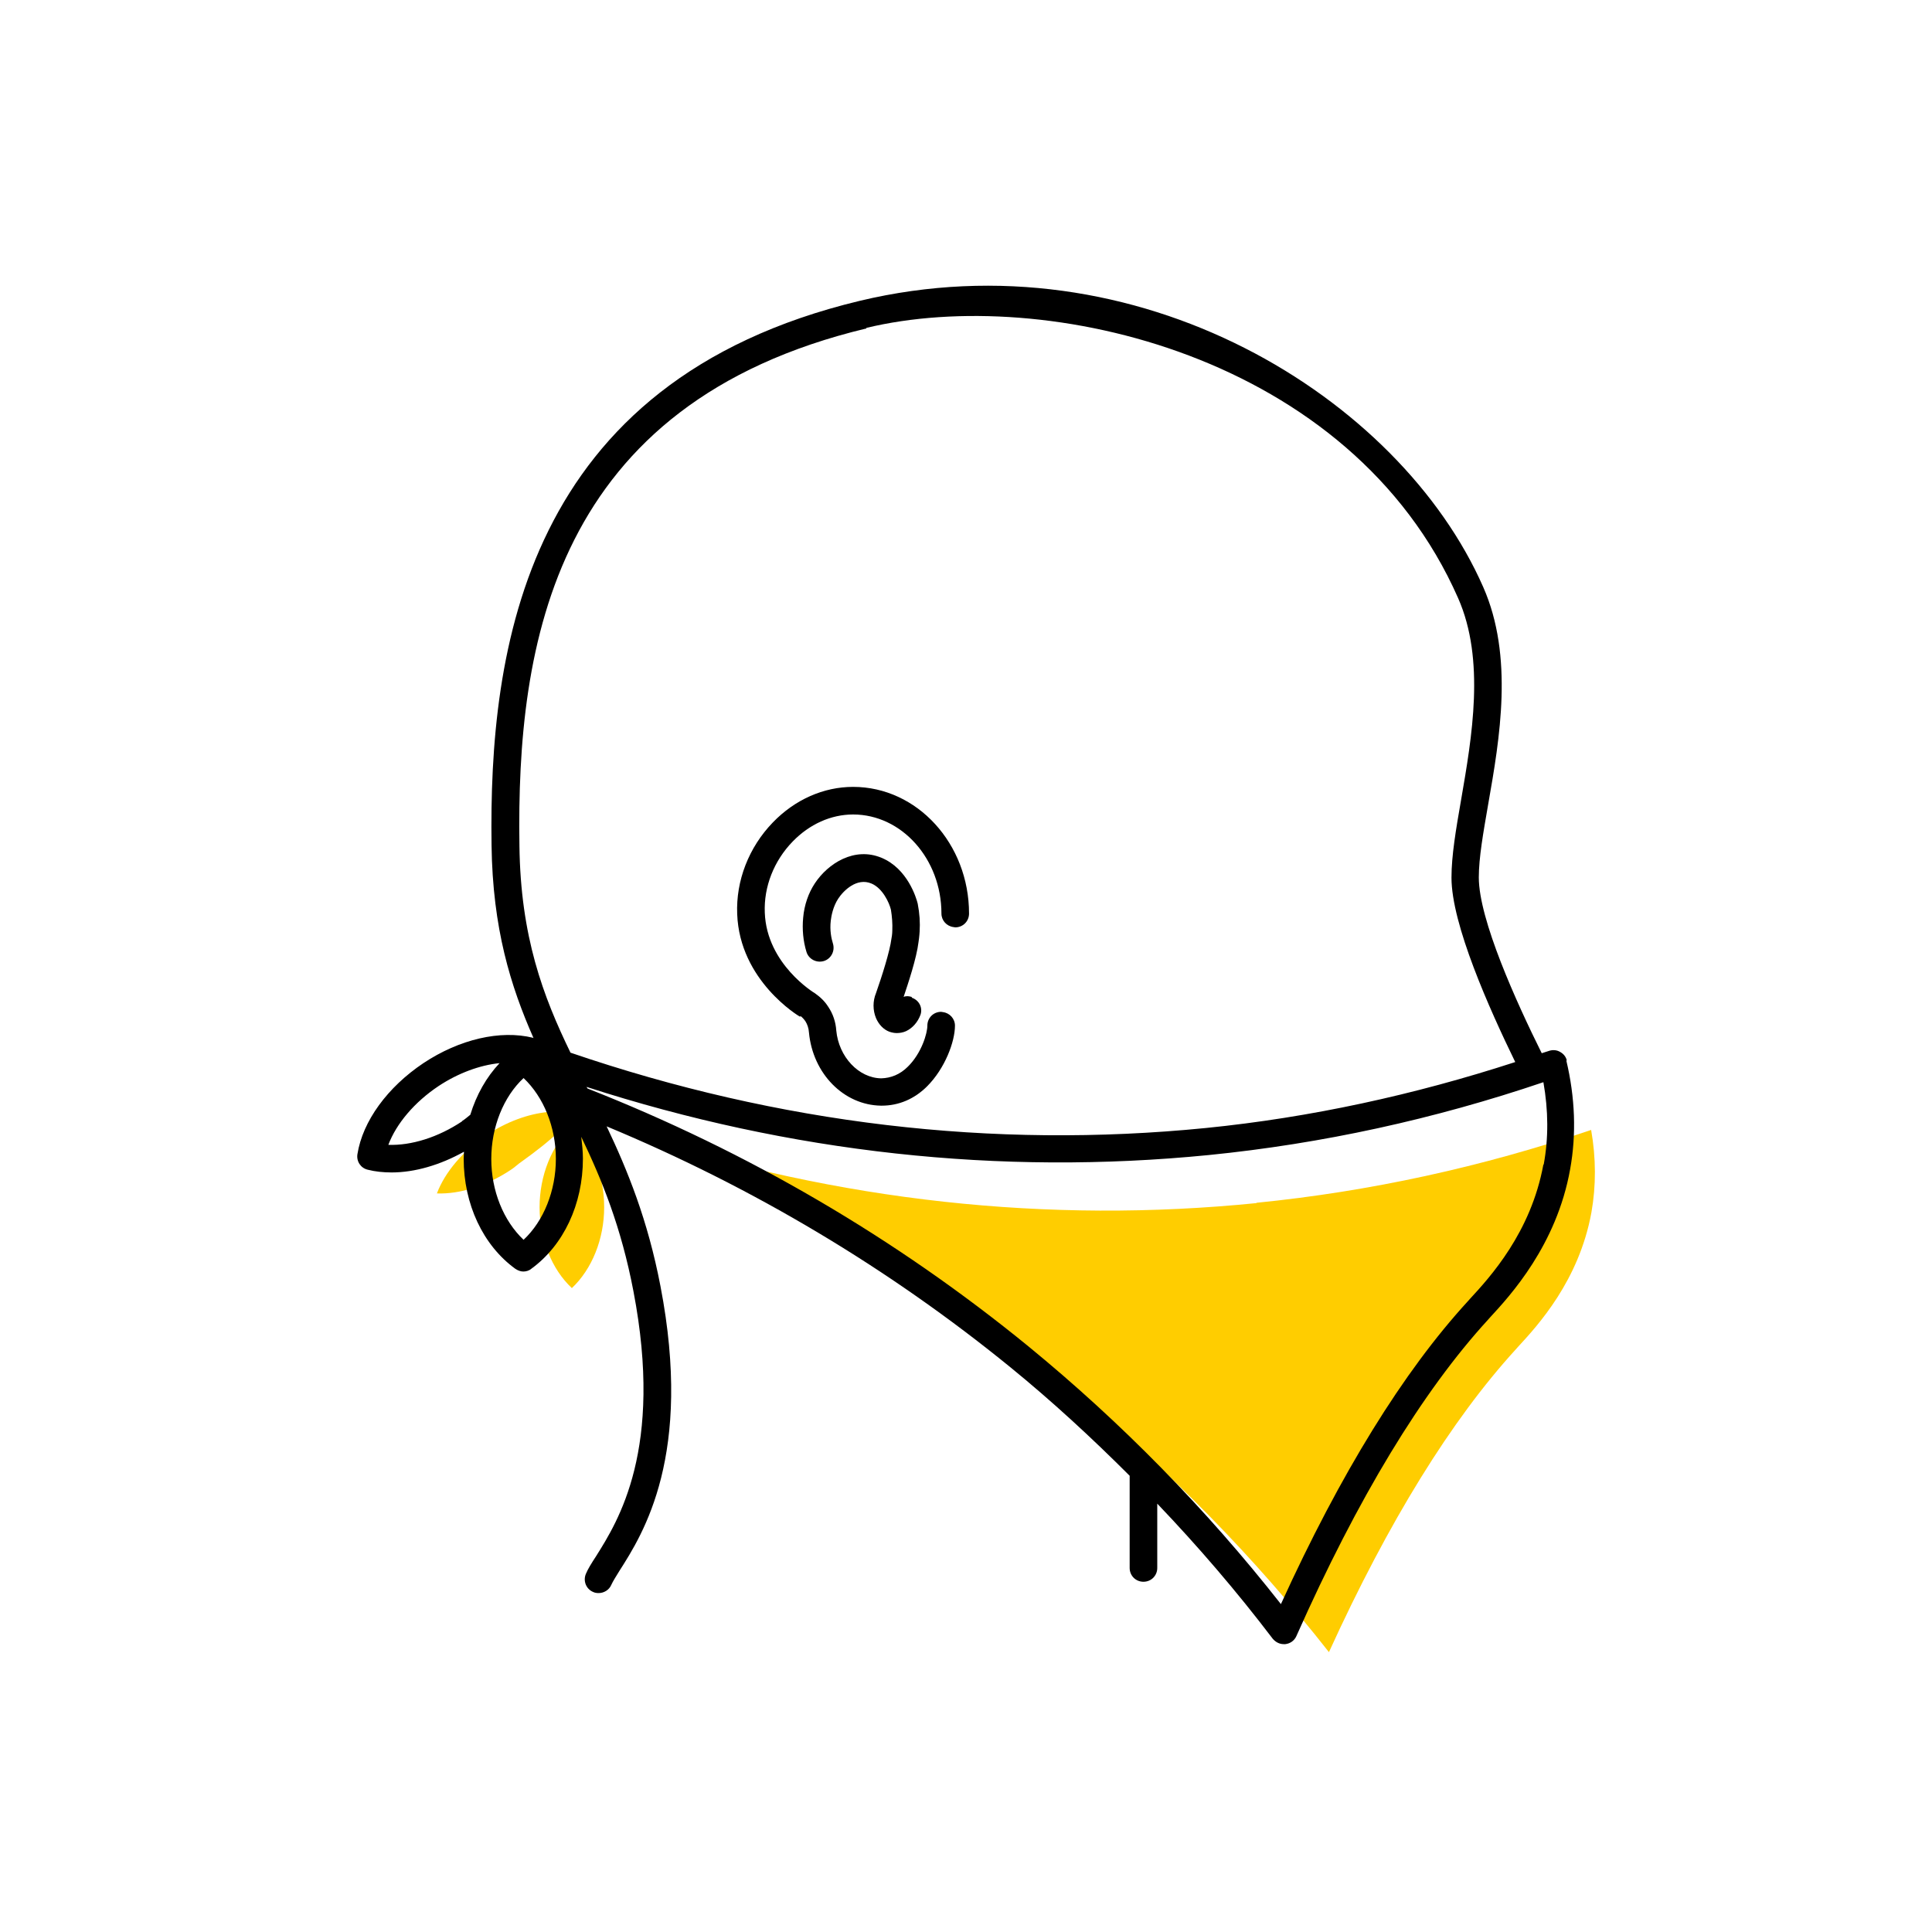 <?xml version="1.0" encoding="UTF-8"?><svg width="70" height="70" xmlns="http://www.w3.org/2000/svg" viewBox="-10 -10 70 70"><rect x="-10" y="-10" width="70" height="70" fill="white"/><g id="uuid-2be48971-a6bf-4560-939e-d14d3ab9dbd6"><path d="M7.65,31.11c-.87,.58-1.53,1.36-1.82,2.13,.83,.03,1.8-.27,2.67-.85,.11-.07,.2-.15,.3-.23,1.29-.92,1.88-1.5,1.76-1.75-.06-.12-.3-.17-.71-.12-.71,.07-1.49,.35-2.21,.83Z" fill="#ffcd00" stroke-width="0"/><path d="M11.89,33.74c0-1.16-.44-2.25-1.17-2.93-.73,.69-1.17,1.78-1.17,2.93s.44,2.25,1.17,2.93c.73-.69,1.17-1.78,1.17-2.93Z" fill="#ffcd00" stroke-width="0"/><path d="M19,26.81c.07,.05,.13,.12,.18,.19,.07,.11,.12,.25,.13,.41,.14,1.49,1.26,2.63,2.61,2.65h.03c.61,0,1.18-.24,1.64-.7,.65-.65,1.01-1.62,1.01-2.2,0-.25-.19-.46-.44-.49-.02,0-.04-.01-.06-.01-.28,0-.5,.22-.5,.5s-.21,1-.71,1.49c-.28,.28-.61,.41-.96,.42-.82-.01-1.54-.78-1.63-1.73-.02-.31-.12-.61-.29-.86-.12-.19-.27-.34-.48-.49-.02-.01-1.75-1.05-1.82-2.92-.04-.94,.33-1.88,1.01-2.58,.61-.63,1.39-.98,2.19-.98,1.76,0,3.2,1.61,3.2,3.59,0,.25,.19,.46,.44,.49,.02,0,.04,.01,.06,.01,.28,0,.5-.22,.5-.5,0-2.53-1.88-4.59-4.2-4.59-1.07,0-2.11,.46-2.91,1.29-.87,.9-1.34,2.11-1.29,3.32,.09,2.41,2.22,3.69,2.28,3.72Z" stroke-width="0"/><path d="M23.03,26.12c-.1-.03-.2-.04-.29,0,.16-.48,.47-1.4,.54-1.99,.03-.19,.04-.38,.04-.38,.02-.32,0-.65-.07-1.01-.05-.21-.37-1.27-1.31-1.66-.98-.41-1.94,.2-2.42,.93-.23,.35-.38,.78-.42,1.24-.04,.42,0,.85,.12,1.24,.08,.26,.36,.41,.63,.33,.26-.08,.41-.36,.33-.63-.06-.19-.12-.48-.08-.83,.02-.17,.08-.51,.27-.8,.19-.29,.67-.77,1.2-.55,.41,.17,.65,.7,.71,.95,.04,.25,.06,.5,.05,.75,0,0,0,.15-.03,.29-.06,.48-.35,1.38-.56,1.98-.12,.29-.12,.62,0,.91,.1,.23,.27,.41,.48,.49,.09,.03,.18,.05,.27,.05,.11,0,.23-.02,.34-.07,.23-.11,.42-.32,.52-.59,.09-.26-.05-.53-.31-.62Z" stroke-width="0"/><path d="M35.53,33.59c-7.57,.76-15.14-.07-22.54-2.47l.04,.06c5.8,2.28,11.18,5.42,15.97,9.34,3.37,2.76,6.45,5.9,9.15,9.34,2.16-4.74,4.44-8.42,6.77-10.97l.08-.09c.72-.78,2.21-2.4,2.66-4.87,.17-.96,.17-1.97-.01-2.99-3.94,1.34-8.02,2.23-12.13,2.64Z" fill="#ffcd00" stroke-width="0"/><path d="M46.77,28.43c-.03-.14-.12-.25-.25-.32-.12-.07-.27-.08-.41-.03-.08,.03-.17,.05-.25,.08-.91-1.83-2.28-4.84-2.28-6.37,0-.71,.16-1.61,.34-2.65,.42-2.39,.93-5.35-.18-7.87C40.72,4.4,31.22-1.51,21.15,.9,8.98,3.82,7.71,13.56,7.81,20.63c.04,3.01,.69,5.1,1.52,6.98,0,0-.01,0-.02-.01-1.18-.29-2.66,.05-3.97,.92-1.3,.87-2.2,2.1-2.39,3.3-.04,.26,.12,.5,.37,.56,.27,.07,.57,.1,.87,.1,.84,0,1.76-.27,2.62-.75,0,.09-.01,.17-.01,.25,0,1.65,.7,3.14,1.87,3.99,.09,.06,.19,.1,.29,.1s.21-.03,.29-.1c1.17-.85,1.87-2.34,1.87-3.99,0-.27-.03-.53-.06-.79,.75,1.56,1.45,3.28,1.89,5.59,1.1,5.73-.56,8.34-1.35,9.6-.17,.26-.3,.47-.37,.64-.11,.25,0,.55,.26,.66,.06,.03,.13,.04,.2,.04,.19,0,.38-.11,.46-.3,.06-.13,.16-.29,.29-.5,.87-1.36,2.67-4.2,1.49-10.32-.46-2.4-1.19-4.19-1.95-5.79,5.29,2.2,10.21,5.13,14.63,8.73,1.51,1.23,2.94,2.55,4.32,3.93v3.34c0,.28,.22,.5,.5,.5s.5-.22,.5-.5v-2.33c1.48,1.55,2.88,3.18,4.18,4.89,.1,.12,.24,.2,.4,.2,.02,0,.04,0,.06,0,.18-.02,.33-.13,.4-.29,2.22-5,4.56-8.86,6.94-11.46l.08-.09c.72-.78,2.41-2.61,2.9-5.37,.23-1.27,.18-2.6-.14-3.94Zm-.85,3.76c-.45,2.47-1.94,4.09-2.66,4.87l-.08,.09c-2.33,2.54-4.61,6.23-6.77,10.97-2.7-3.44-5.78-6.58-9.15-9.34-4.8-3.92-10.17-7.06-15.97-9.34l-.04-.06c7.39,2.39,14.97,3.22,22.54,2.47,4.11-.41,8.18-1.3,12.13-2.64,.18,1.02,.19,2.02,.01,2.99Zm-36.95-3.13c.73,.69,1.17,1.78,1.17,2.93s-.44,2.25-1.17,2.93c-.73-.69-1.17-1.78-1.17-2.93s.44-2.25,1.17-2.93ZM21.39,1.88c6.49-1.56,17.56,.98,21.44,9.79,.99,2.24,.5,5.04,.11,7.3-.19,1.09-.35,2.03-.35,2.83,0,1.69,1.37,4.75,2.31,6.68-3.66,1.19-7.42,2.01-11.21,2.39-7.73,.77-15.47-.15-23.02-2.73-.99-2.04-1.81-4.2-1.85-7.5-.11-7.3,1.23-16.02,12.57-18.74ZM6.74,30.63c-.87,.58-1.84,.88-2.67,.85,.29-.77,.95-1.55,1.82-2.13,.71-.47,1.5-.76,2.21-.83-.48,.51-.84,1.15-1.06,1.87-.1,.08-.19,.16-.3,.23Z" stroke-width="0"/></g><g id="uuid-bc8bcc00-a0a2-42e5-bd3a-429131f3cfe6"></g></svg>